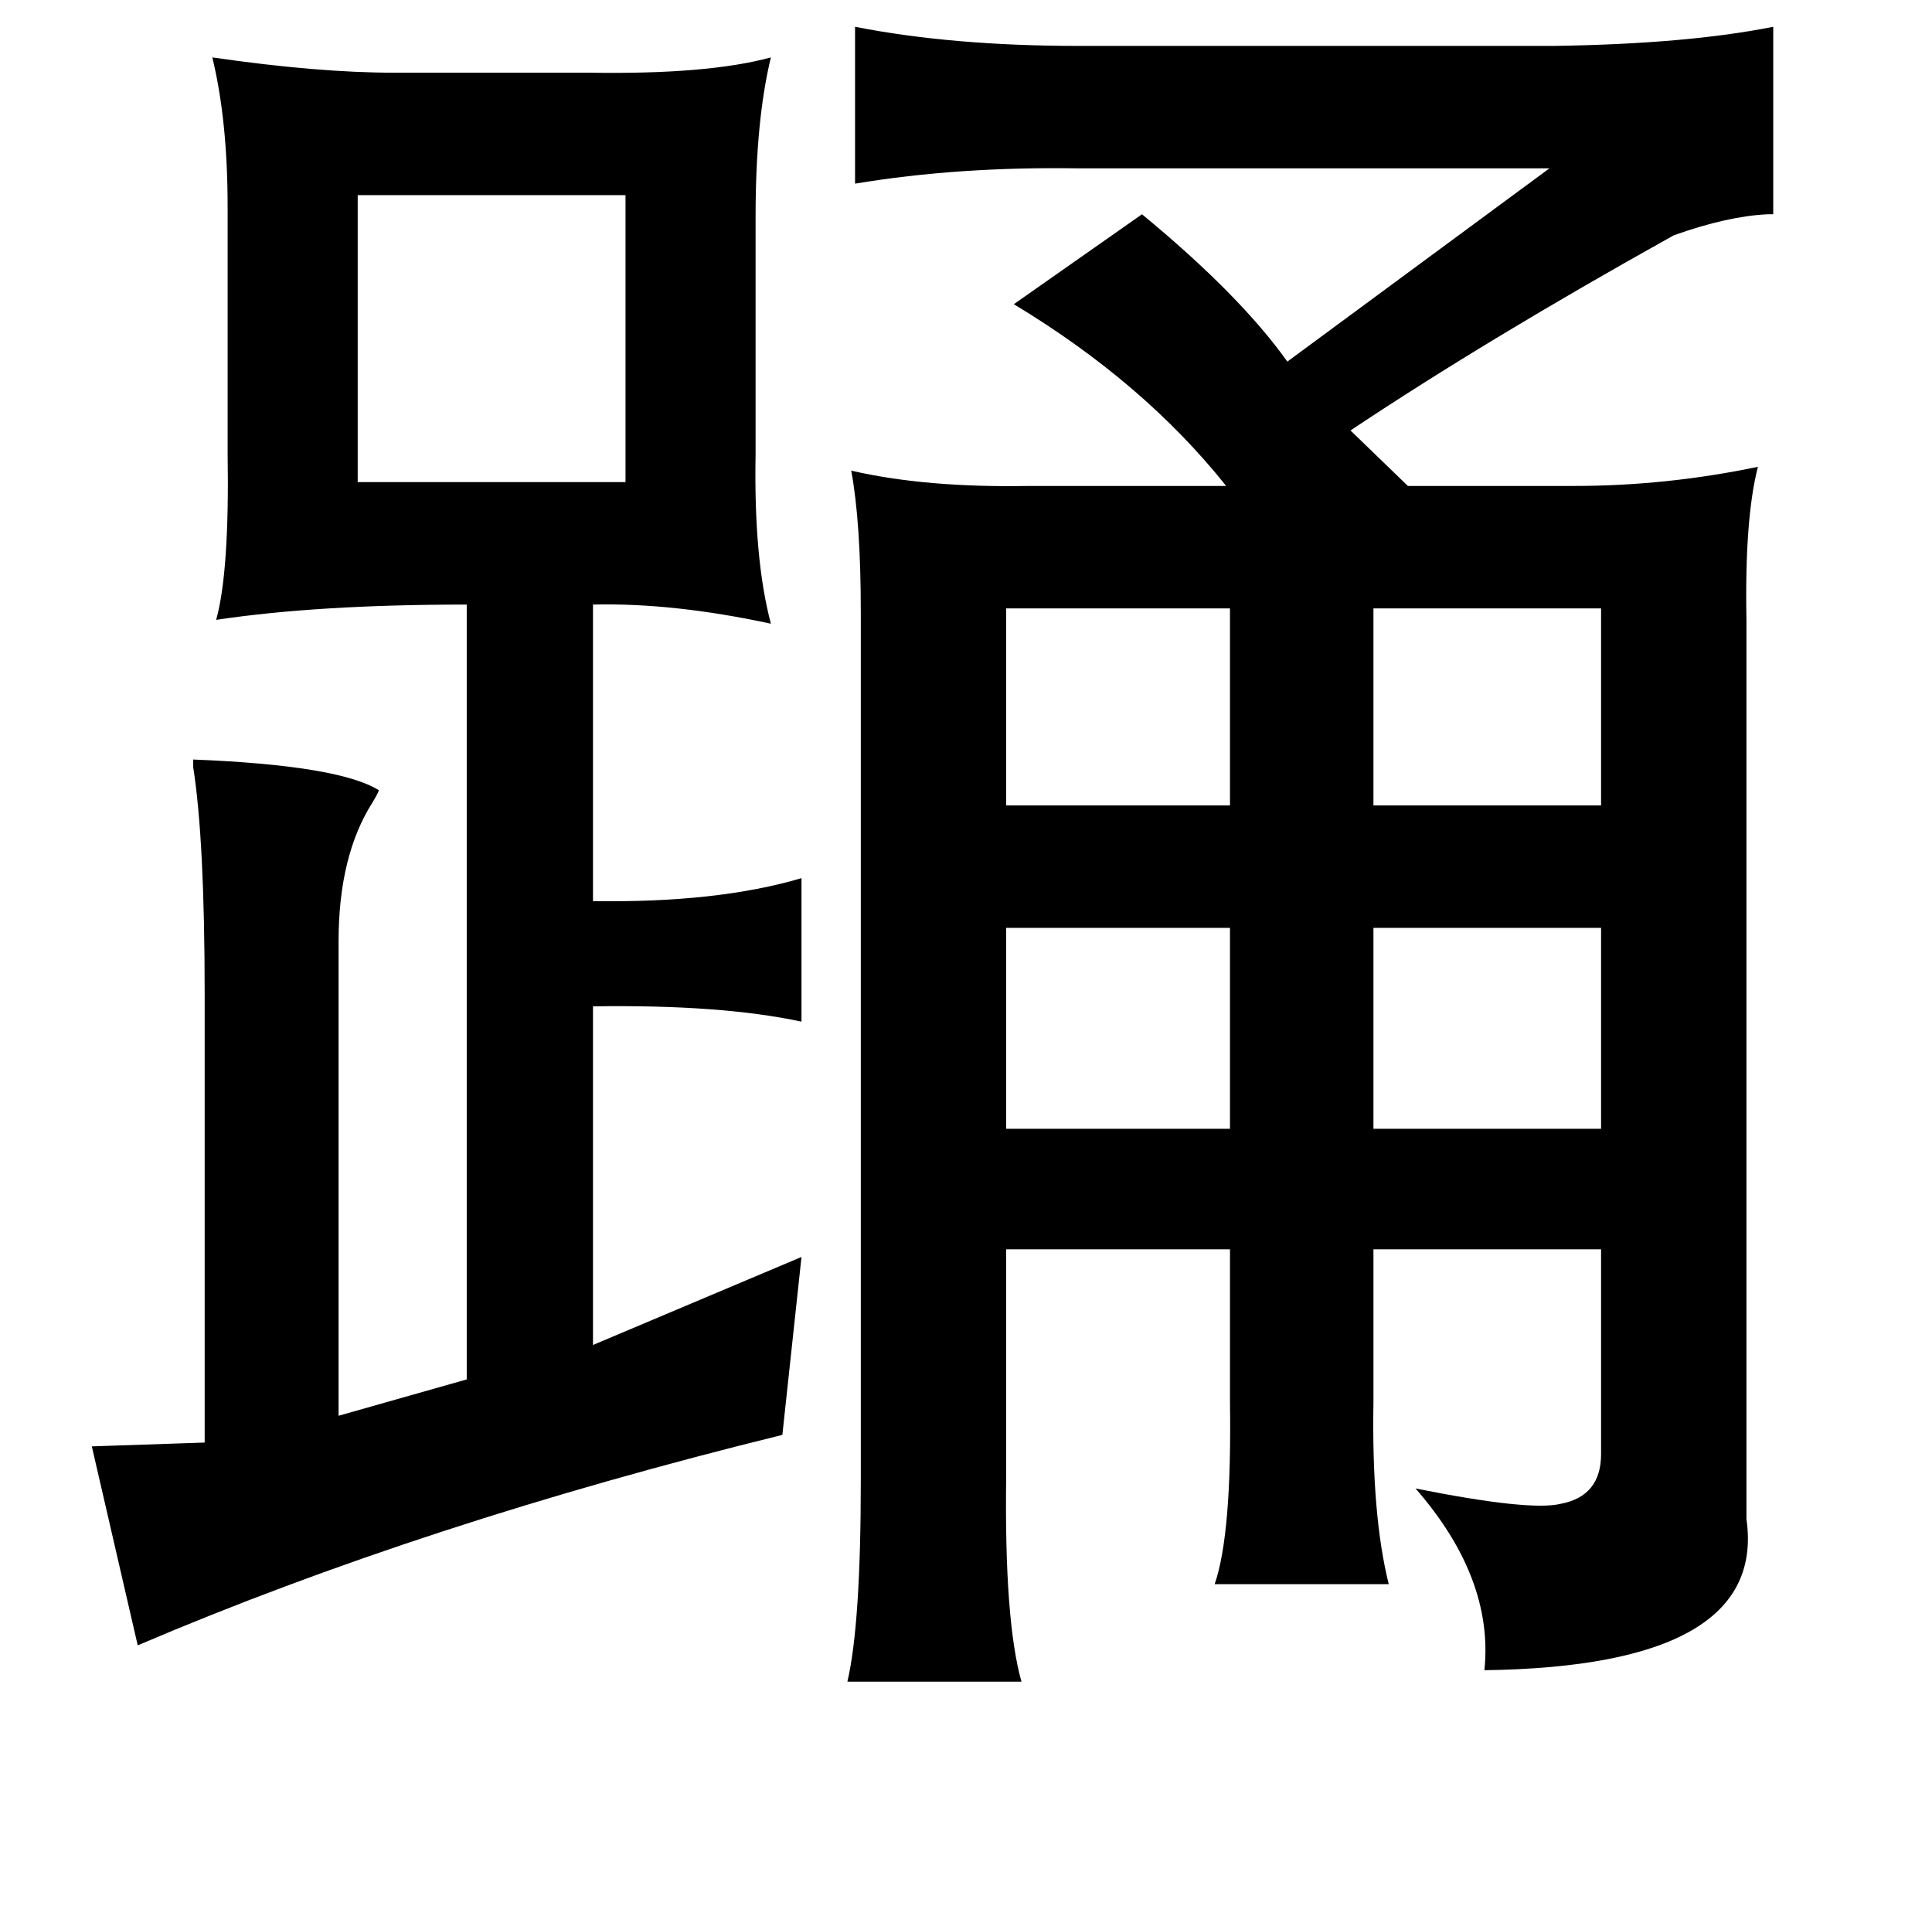 <?xml version="1.0" standalone="no"?>
<!DOCTYPE svg PUBLIC "-//W3C//DTD SVG 1.1//EN" "http://www.w3.org/Graphics/SVG/1.1/DTD/svg11.dtd" >
<svg xmlns="http://www.w3.org/2000/svg" xmlns:xlink="http://www.w3.org/1999/xlink" version="1.1" viewBox="-10 0 1010 1000">
   <path fill="currentColor"
d="M437 14q51 10 117 10h248q70 -1 115 -10v98h-3q-21 1 -49 11q-97 54 -169 102l30 29h87q48 0 96 -10q-7 27 -6 80v18v452q11 77 -137 79q5 -48 -36 -95q60 12 76 8q21 -4 21 -26v-107h-119v80q-1 59 8 95h-91q9 -26 8 -95v-80h-117v119q-1 75 8 107h-91q7 -30 7 -105
v-454q0 -47 -5 -74q39 9 93 8h103q-43 -54 -111 -95l67 -47q51 42 76 77l137 -101h-246q-63 -1 -117 8v-82zM101 30q55 8 95 8h102q62 1 95 -8q-8 33 -8 83v125q-1 54 8 88q-51 -11 -93 -10v155q65 1 109 -12v75q-42 -9 -109 -8v177l109 -46l-10 93q-187 46 -337 110
l-24 -104l59 -2v-234q0 -81 -6 -119v-4q76 3 97 16q0 1 -3 6q-18 28 -18 73v248l67 -19v-405q-78 0 -131 8q7 -25 6 -87v-129q0 -45 -8 -78zM317 102h-140v150h140v-150zM633 318h-117v103h117v-103zM827 318h-119v103h119v-103zM708 485v105h119v-105h-119zM516 485v105
h117v-105h-117z" />
</svg>
